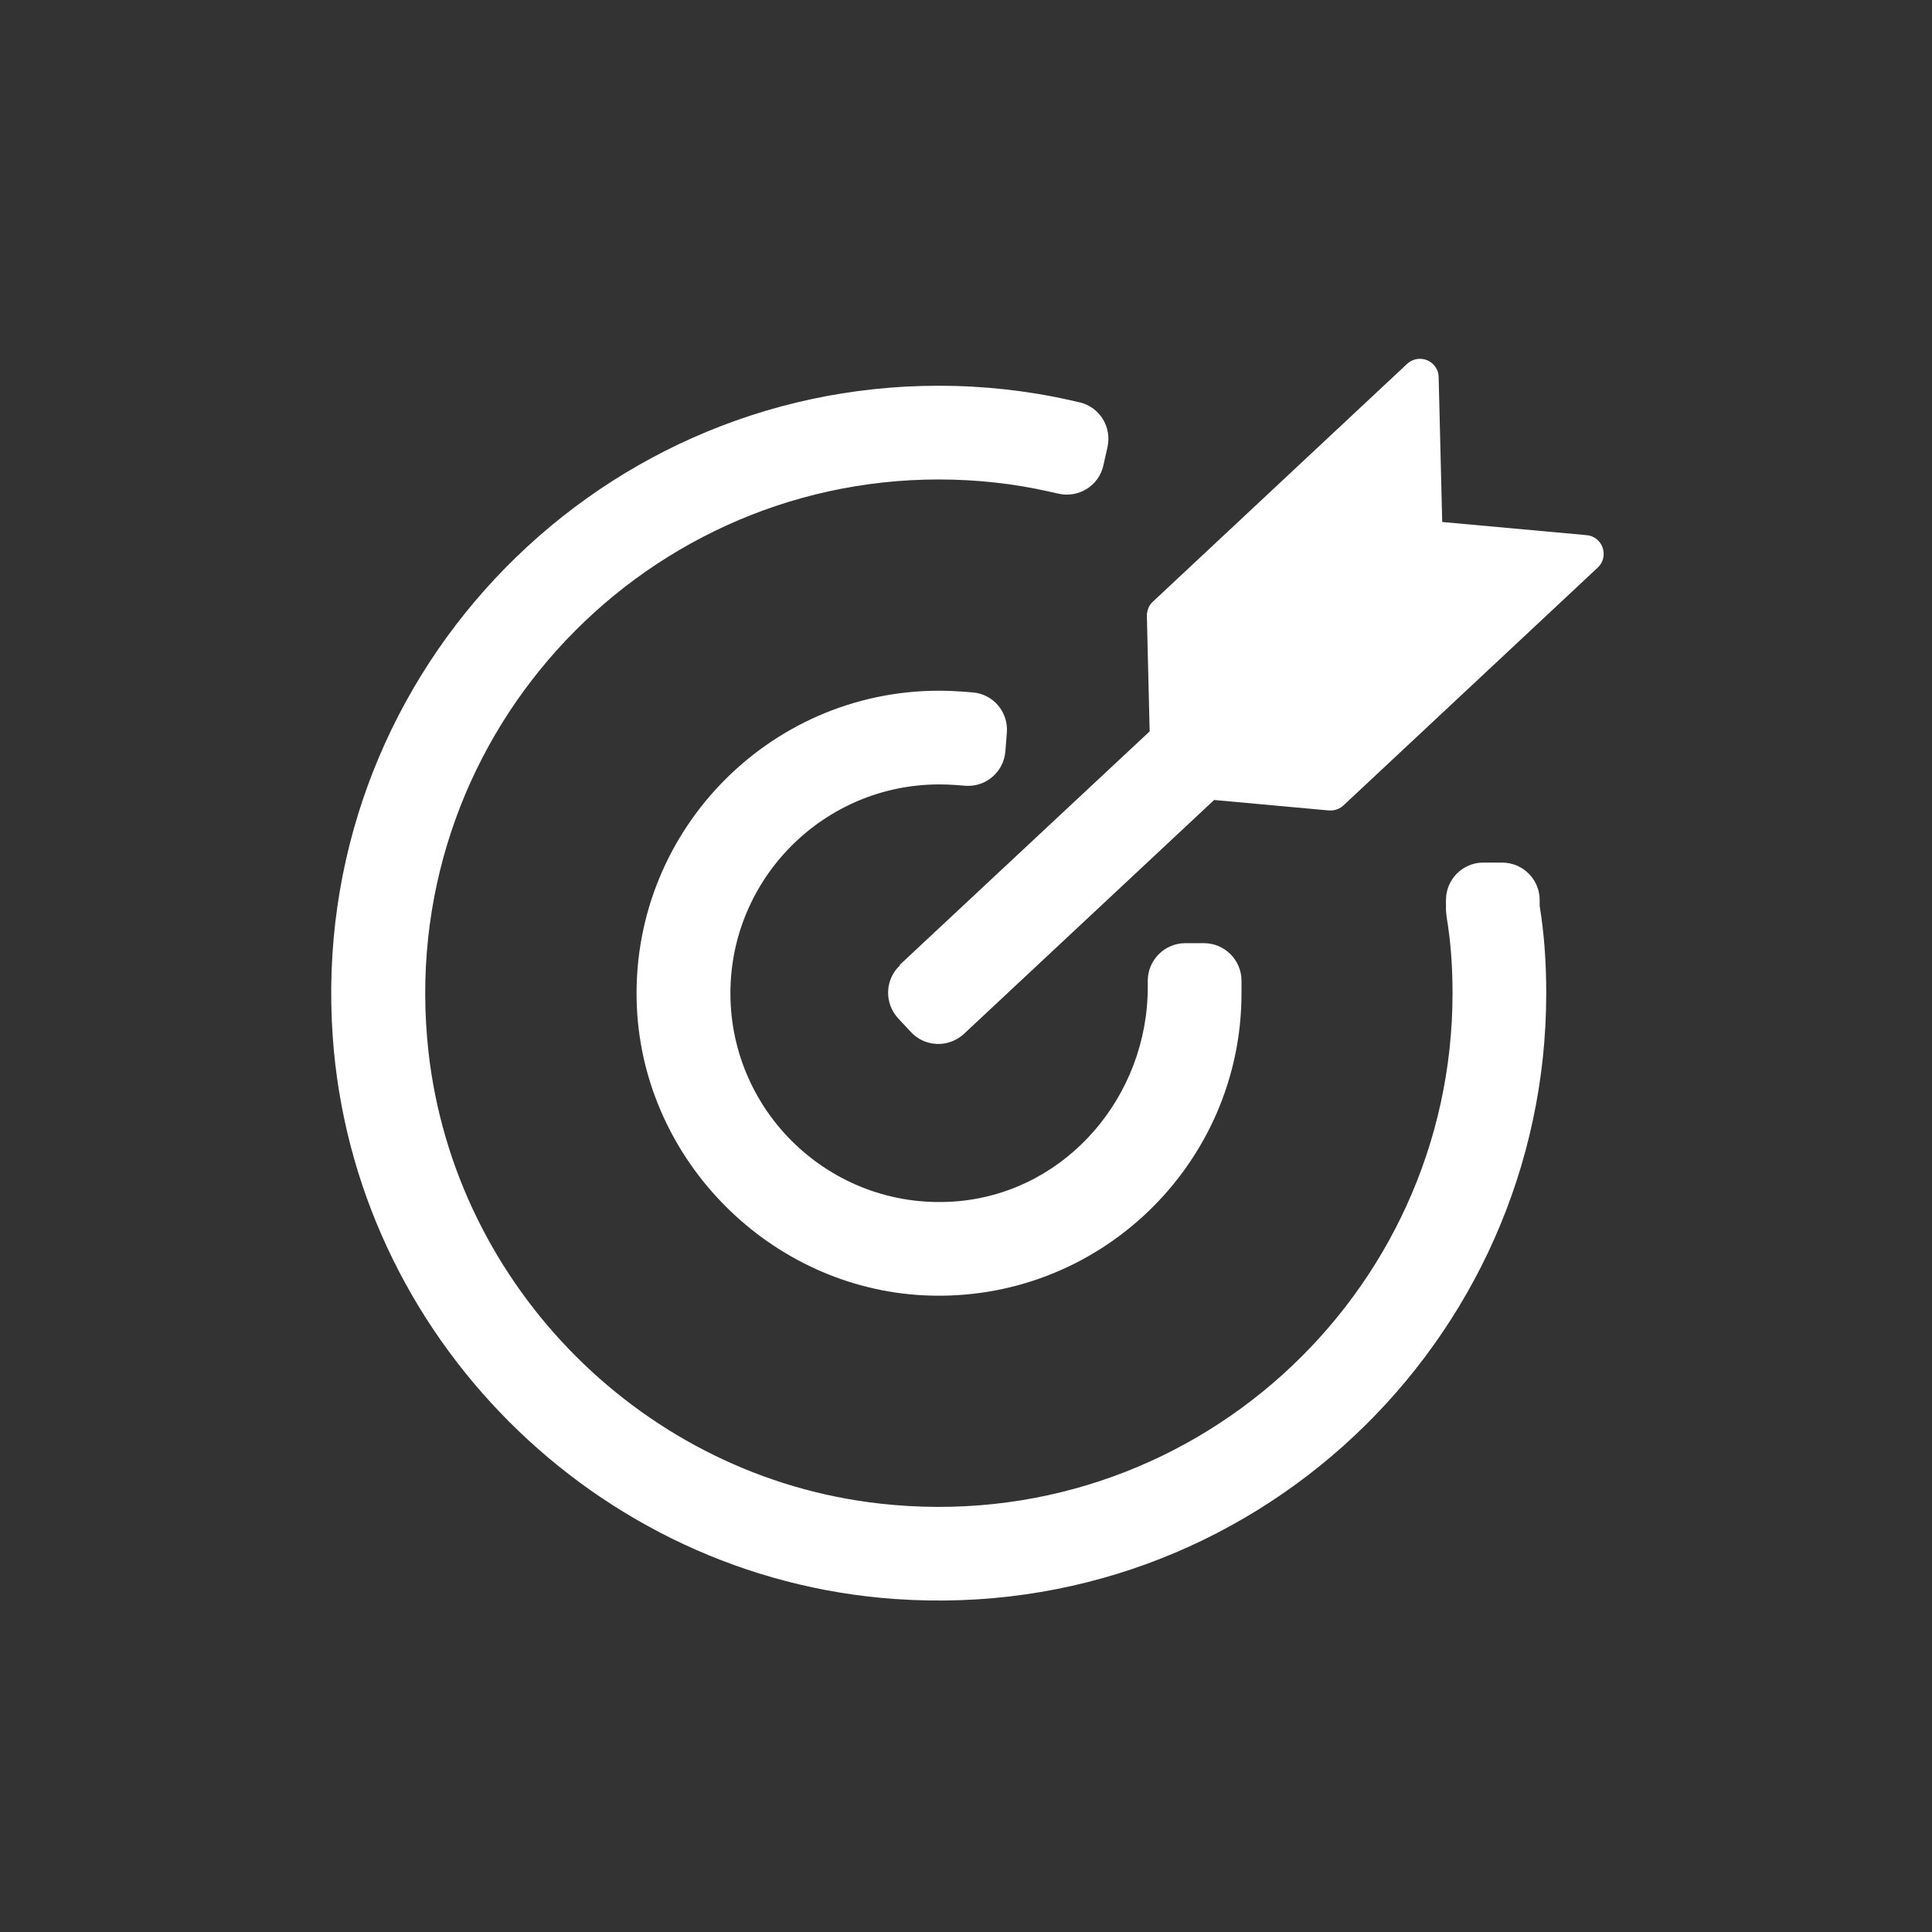 <svg width="70" height="70" viewBox="0 0 70 70" fill="none" xmlns="http://www.w3.org/2000/svg">
<rect x="0" y="0" width="70" height="70" fill="#333333" stroke="none"/>
<path d="M34.022 28.421C34.226 28.421 34.429 28.428 34.626 28.442L34.966 28.469C35.713 28.53 36.365 27.973 36.426 27.226L36.48 26.547C36.541 25.8 35.984 25.141 35.237 25.087L34.898 25.06C34.613 25.039 34.321 25.026 34.022 25.026C27.809 25.026 22.784 30.228 23.076 36.51C23.34 42.085 27.924 46.669 33.499 46.934C39.78 47.226 44.982 42.201 44.982 35.987V35.532C44.982 34.785 44.37 34.173 43.624 34.173H42.944C42.198 34.173 41.586 34.785 41.586 35.532V35.763C41.586 39.702 38.673 43.145 34.755 43.518C30.26 43.939 26.464 40.401 26.464 35.987C26.464 31.817 29.859 28.421 34.029 28.421H34.022Z" fill="white"/>
<path d="M32.447 57.936C45.287 58.833 56.023 48.639 56.023 35.987C56.023 34.859 55.948 33.82 55.785 32.822V32.611C55.785 31.858 55.174 31.253 54.42 31.253H53.741C52.994 31.253 52.39 31.864 52.39 32.611V32.958C52.397 33.053 52.404 33.148 52.417 33.243C52.56 34.099 52.628 34.995 52.628 35.987C52.628 46.948 43.101 55.729 31.89 54.479C23.354 53.529 16.482 46.649 15.525 38.112C14.275 26.9 23.055 17.372 34.015 17.372C35.387 17.372 36.731 17.521 38.022 17.813L38.354 17.888C39.088 18.051 39.814 17.596 39.977 16.863L40.127 16.197C40.289 15.464 39.835 14.737 39.101 14.574L38.769 14.499C37.234 14.153 35.631 13.976 34.008 13.976C21.358 13.976 11.159 24.713 12.055 37.556C12.809 48.394 21.589 57.175 32.433 57.936H32.447Z" fill="white"/>
<path d="M32.61 34.975C32.06 35.484 32.032 36.347 32.542 36.897L33.003 37.392C33.513 37.943 34.375 37.97 34.925 37.46L43.99 28.985L48.153 29.365C48.153 29.365 48.194 29.365 48.214 29.365C48.384 29.365 48.553 29.297 48.676 29.182L57.89 20.564C58.087 20.38 58.155 20.102 58.067 19.844C57.979 19.593 57.755 19.409 57.483 19.389L52.254 18.913L52.125 13.664C52.125 13.399 51.956 13.155 51.711 13.053C51.467 12.951 51.181 12.998 50.984 13.182L41.77 21.8C41.627 21.929 41.553 22.119 41.553 22.309L41.654 26.499L32.589 34.968L32.61 34.975Z" fill="white"/>
</svg>
